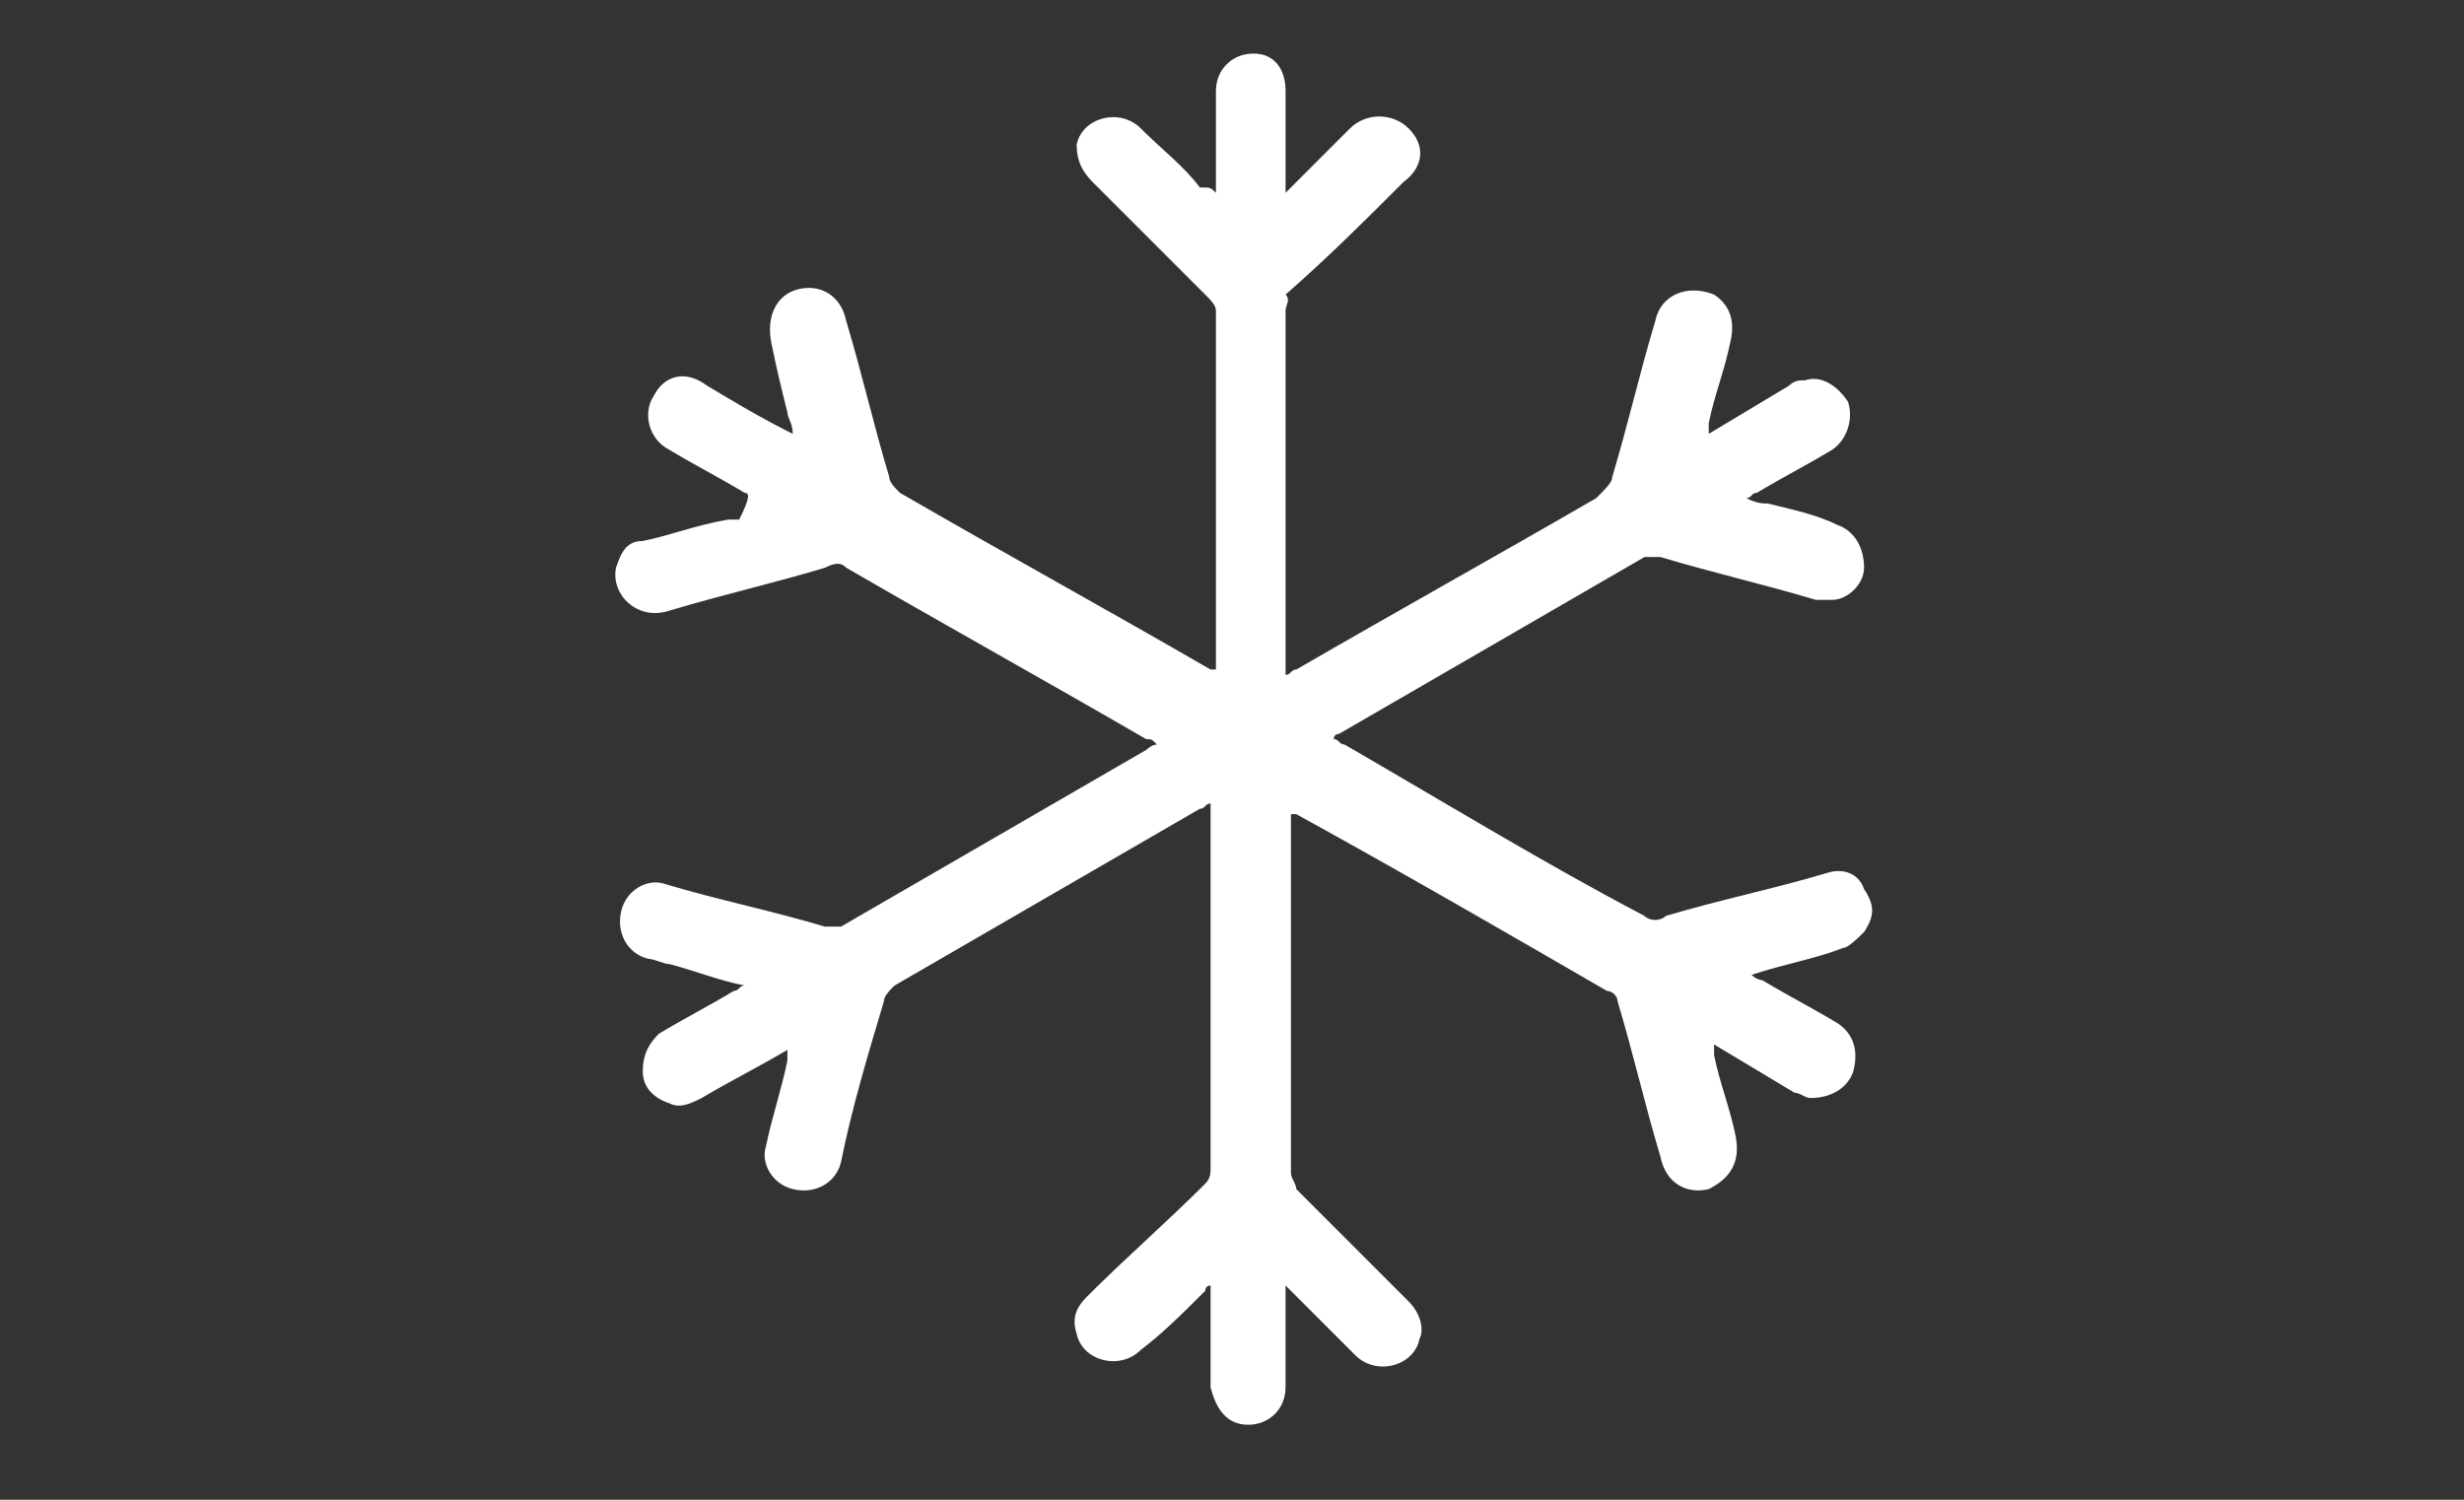 <svg xmlns="http://www.w3.org/2000/svg" width="46" height="28" viewBox="0 0 46 28"><rect x="0" y="0" width="46" height="28" fill="#333333" stroke="none"/><path fill="#FFF" d="M22.7 3.6V1.7c0-.4.3-.7.7-.7.4 0 .6.3.6.7v1.9l.2-.2 1-1c.3-.3.8-.3 1.1 0 .3.3.3.7-.1 1-.7.7-1.4 1.4-2.2 2.1.1.1 0 .2 0 .3v6.8c.1 0 .1-.1.2-.1 1.9-1.1 3.7-2.1 5.6-3.2.2-.2.3-.3.3-.4.3-1 .5-1.9.8-2.9.1-.5.6-.7 1.1-.5.3.2.4.5.3.9-.1.5-.3 1-.4 1.5v.2l1.5-.9c.1-.1.2-.1.3-.1.3-.1.6.1.8.4.1.3 0 .7-.3.9-.5.3-.9.5-1.4.8-.1 0-.1.1-.2.1.2.1.3.1.4.1.4.1.9.2 1.3.4.3.1.5.4.5.8 0 .3-.3.6-.6.6h-.3c-1-.3-1.9-.5-2.9-.8h-.3L25 13.7s-.1 0-.1.1c.1 0 .1.1.2.1 1.9 1.1 3.7 2.2 5.6 3.2.1.1.3.1.4 0 1-.3 2-.5 3-.8.3-.1.6 0 .7.3.2.3.2.5 0 .8-.1.1-.3.3-.4.3-.5.2-1.1.3-1.7.5.1.1.2.1.2.1.5.3.9.5 1.4.8.3.2.4.5.3.9-.1.3-.4.5-.8.5-.1 0-.2-.1-.3-.1l-1.5-.9v.2c.1.5.3 1 .4 1.5.1.5-.1.8-.5 1-.4.1-.8-.1-.9-.6-.3-1-.5-1.9-.8-2.9 0-.1-.1-.2-.2-.2-1.9-1.1-3.8-2.2-5.8-3.3h-.1v6.7c0 .1.1.2.1.3l2.1 2.1c.2.2.3.5.2.7-.1.5-.8.7-1.2.3l-1.1-1.1-.2-.2v1.9c0 .4-.3.7-.7.7-.4 0-.6-.3-.7-.7V24c-.1 0-.1.1-.1.1-.4.4-.8.8-1.2 1.1-.4.4-1.1.2-1.2-.3-.1-.3 0-.5.2-.7.7-.7 1.5-1.4 2.2-2.1.1-.1.1-.2.1-.3V15c-.1 0-.1.1-.2.1l-5.7 3.3c-.1.1-.2.2-.2.3-.3 1-.6 2-.8 3-.1.4-.5.6-.9.5-.4-.1-.6-.5-.5-.8.1-.5.3-1.1.4-1.6v-.2c-.5.3-1.1.6-1.6.9-.2.1-.4.2-.6.1-.3-.1-.5-.3-.5-.6s.1-.5.3-.7c.5-.3.9-.5 1.4-.8.1 0 .1-.1.2-.1-.5-.1-1-.3-1.4-.4-.1 0-.3-.1-.4-.1-.4-.1-.6-.5-.5-.9.1-.4.5-.6.8-.5 1 .3 2 .5 3 .8h.3l5.7-3.3s.1-.1.2-.1c-.1-.1-.1-.1-.2-.1-1.9-1.1-3.7-2.1-5.6-3.2-.1-.1-.2-.1-.4 0-1 .3-1.9.5-2.9.8-.6.2-1.1-.3-1-.8.1-.3.2-.5.5-.5.5-.1 1-.3 1.6-.4h.2c.2-.4.2-.5.1-.5-.5-.3-.9-.5-1.4-.8-.4-.2-.5-.7-.3-1 .2-.4.6-.5 1-.2.5.3 1 .6 1.6.9 0-.2-.1-.3-.1-.4-.1-.4-.2-.8-.3-1.3-.1-.5.1-.9.5-1 .4-.1.8.1.9.6.3 1 .5 1.9.8 2.9 0 .1.1.2.2.3 1.9 1.1 3.9 2.2 5.8 3.3h.1V5.8c0-.1-.1-.2-.2-.3l-2.1-2.1c-.2-.2-.3-.4-.3-.7.1-.5.8-.7 1.2-.3.4.4.8.7 1.1 1.1.2 0 .2 0 .3.1z"/></svg>